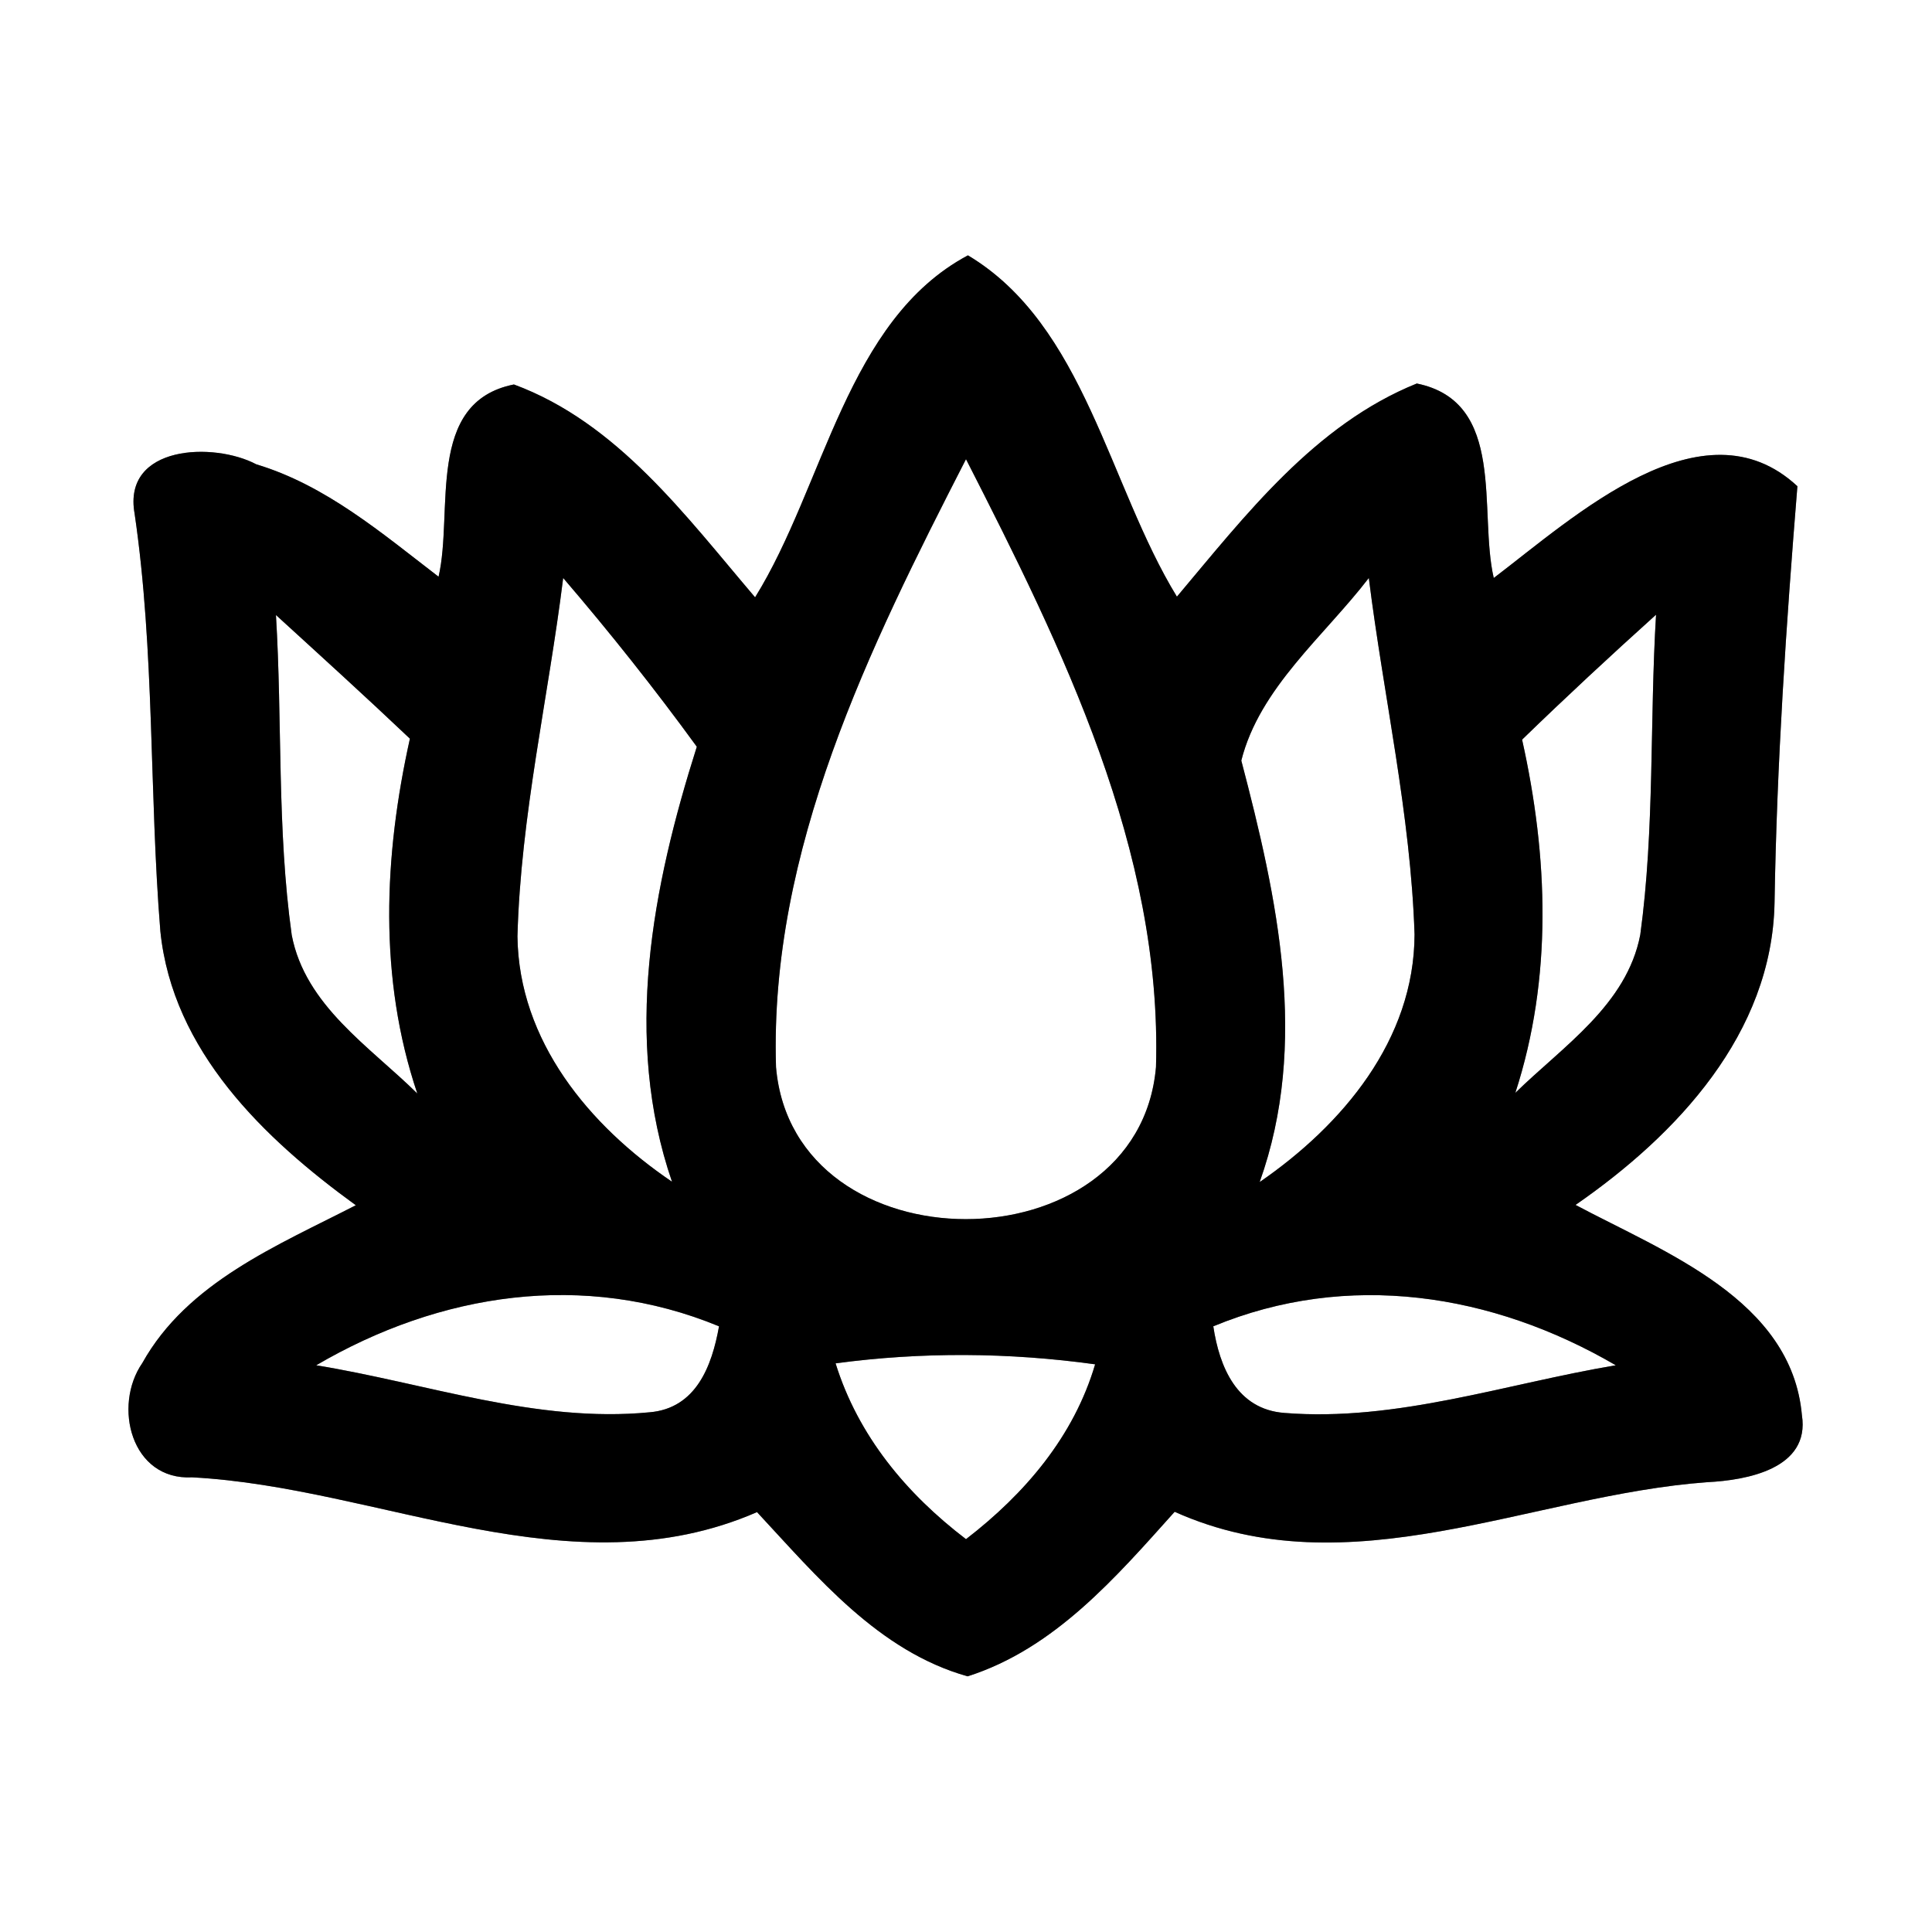 <?xml version="1.0" encoding="UTF-8" ?>
<!DOCTYPE svg PUBLIC "-//W3C//DTD SVG 1.1//EN" "http://www.w3.org/Graphics/SVG/1.1/DTD/svg11.dtd">
<svg width="60pt" height="60pt" viewBox="0 0 60 60" version="1.1" xmlns="http://www.w3.org/2000/svg">
<rect x="0" y="0" width="60" height="60" fill="#808080" stroke="none"/>
<g id="#ffffffff">
<path fill="#ffffff" opacity="1.00" d=" M 0.00 0.00 L 60.00 0.00 L 60.00 60.00 L 0.00 60.00 L 0.00 0.00 M 23.45 18.55 C 21.30 16.03 19.18 13.13 15.96 11.94 C 13.20 12.49 14.09 15.89 13.62 17.91 C 11.86 16.56 10.12 15.07 7.96 14.42 C 6.64 13.72 3.80 13.82 4.18 15.95 C 4.81 20.25 4.63 24.60 4.98 28.92 C 5.36 32.64 8.20 35.36 11.05 37.43 C 8.62 38.68 5.82 39.82 4.42 42.33 C 3.50 43.66 4.07 45.98 5.97 45.88 C 11.82 46.19 17.74 49.47 23.51 46.96 C 25.39 48.98 27.28 51.28 30.05 52.06 C 32.75 51.20 34.65 48.99 36.48 46.95 C 41.92 49.39 47.52 46.43 53.03 46.03 C 54.23 45.97 56.22 45.62 55.96 43.95 C 55.64 40.36 51.69 38.89 48.93 37.42 C 52.08 35.24 55.03 32.10 55.11 28.04 C 55.18 23.71 55.47 19.41 55.82 15.10 C 52.88 12.37 48.89 16.05 46.39 17.95 C 45.91 15.88 46.80 12.48 44.00 11.91 C 40.83 13.19 38.68 16.00 36.55 18.53 C 34.43 15.07 33.69 10.10 30.06 7.93 C 26.29 9.94 25.60 15.09 23.45 18.55 Z" />
<path fill="#ffffff" opacity="1.00" d=" M 24.10 33.14 C 23.89 26.40 27.00 20.11 30.00 14.26 C 32.99 20.12 36.10 26.40 35.90 33.14 C 35.35 39.43 24.64 39.44 24.10 33.14 Z" />
<path fill="#ffffff" opacity="1.00" d=" M 17.49 17.95 C 18.94 19.64 20.33 21.39 21.64 23.19 C 20.26 27.54 19.34 32.25 20.87 36.70 C 18.30 34.96 16.11 32.33 16.07 29.08 C 16.17 25.33 17.03 21.66 17.49 17.95 Z" />
<path fill="#ffffff" opacity="1.00" d=" M 38.55 23.62 C 39.12 21.36 41.12 19.76 42.51 17.95 C 42.97 21.64 43.81 25.29 43.93 29.02 C 43.92 32.30 41.69 34.94 39.12 36.71 C 40.66 32.40 39.67 27.89 38.55 23.62 Z" />
<path fill="#ffffff" opacity="1.00" d=" M 8.57 19.10 C 9.96 20.37 11.36 21.64 12.73 22.94 C 11.92 26.58 11.75 30.37 12.96 33.96 C 11.48 32.50 9.48 31.23 9.06 29.04 C 8.60 25.75 8.77 22.41 8.57 19.10 Z" />
<path fill="#ffffff" opacity="1.00" d=" M 47.27 22.97 C 48.63 21.65 50.02 20.36 51.43 19.09 C 51.23 22.40 51.39 25.74 50.94 29.03 C 50.52 31.21 48.54 32.49 47.06 33.94 C 48.22 30.37 48.08 26.60 47.27 22.97 Z" />
<path fill="#ffffff" opacity="1.00" d=" M 9.82 42.40 C 13.66 40.15 18.14 39.46 22.33 41.19 C 22.11 42.42 21.62 43.74 20.17 43.86 C 16.67 44.20 13.25 42.96 9.82 42.40 Z" />
<path fill="#ffffff" opacity="1.00" d=" M 37.68 41.19 C 41.86 39.46 46.34 40.16 50.18 42.40 C 46.77 42.97 43.37 44.16 39.89 43.88 C 38.41 43.77 37.87 42.45 37.68 41.19 Z" />
<path fill="#ffffff" opacity="1.00" d=" M 25.95 42.34 C 28.63 41.98 31.33 42.00 34.01 42.37 C 33.35 44.61 31.83 46.39 30.00 47.80 C 28.15 46.39 26.65 44.59 25.95 42.34 Z" />
</g>
<g id="#000000ff">
<path fill="#000000" opacity="1.00" d=" M 23.45 18.55 C 25.60 15.09 26.29 9.94 30.06 7.93 C 33.69 10.10 34.43 15.07 36.55 18.53 C 38.68 16.00 40.83 13.19 44.00 11.91 C 46.80 12.48 45.91 15.88 46.39 17.95 C 48.89 16.05 52.88 12.37 55.82 15.10 C 55.47 19.41 55.18 23.71 55.11 28.04 C 55.03 32.10 52.08 35.24 48.93 37.42 C 51.69 38.89 55.64 40.36 55.96 43.95 C 56.22 45.62 54.23 45.97 53.03 46.03 C 47.52 46.43 41.92 49.39 36.48 46.95 C 34.65 48.99 32.75 51.20 30.05 52.06 C 27.28 51.28 25.39 48.98 23.51 46.96 C 17.74 49.47 11.82 46.19 5.97 45.88 C 4.07 45.98 3.50 43.66 4.42 42.33 C 5.82 39.82 8.62 38.68 11.05 37.43 C 8.20 35.36 5.36 32.64 4.98 28.92 C 4.63 24.60 4.81 20.25 4.18 15.95 C 3.80 13.82 6.64 13.72 7.96 14.42 C 10.12 15.07 11.86 16.56 13.62 17.91 C 14.09 15.89 13.20 12.49 15.96 11.94 C 19.18 13.13 21.30 16.03 23.45 18.55 M 24.10 33.14 C 24.64 39.44 35.35 39.43 35.90 33.14 C 36.10 26.40 32.99 20.12 30.00 14.26 C 27.00 20.11 23.89 26.40 24.10 33.14 M 17.49 17.95 C 17.03 21.66 16.17 25.33 16.07 29.08 C 16.11 32.33 18.30 34.96 20.87 36.70 C 19.34 32.25 20.26 27.54 21.64 23.19 C 20.33 21.39 18.94 19.64 17.49 17.95 M 38.55 23.62 C 39.67 27.89 40.66 32.40 39.12 36.71 C 41.69 34.94 43.92 32.30 43.93 29.02 C 43.81 25.29 42.97 21.64 42.51 17.95 C 41.12 19.76 39.12 21.36 38.55 23.62 M 8.57 19.10 C 8.77 22.41 8.60 25.75 9.06 29.04 C 9.48 31.23 11.48 32.50 12.96 33.96 C 11.75 30.37 11.92 26.58 12.73 22.94 C 11.36 21.64 9.96 20.37 8.57 19.10 M 47.27 22.97 C 48.08 26.60 48.22 30.37 47.06 33.94 C 48.54 32.49 50.52 31.21 50.94 29.03 C 51.39 25.74 51.23 22.40 51.43 19.09 C 50.02 20.36 48.63 21.65 47.27 22.97 M 9.82 42.40 C 13.25 42.96 16.67 44.20 20.17 43.86 C 21.62 43.74 22.11 42.42 22.33 41.19 C 18.14 39.46 13.66 40.15 9.82 42.40 M 37.68 41.19 C 37.87 42.45 38.41 43.77 39.89 43.88 C 43.37 44.16 46.77 42.97 50.18 42.40 C 46.34 40.16 41.86 39.46 37.68 41.19 M 25.95 42.34 C 26.65 44.59 28.15 46.39 30.00 47.80 C 31.83 46.39 33.35 44.61 34.01 42.37 C 31.33 42.00 28.63 41.98 25.95 42.34 Z" />
</g>
</svg>
